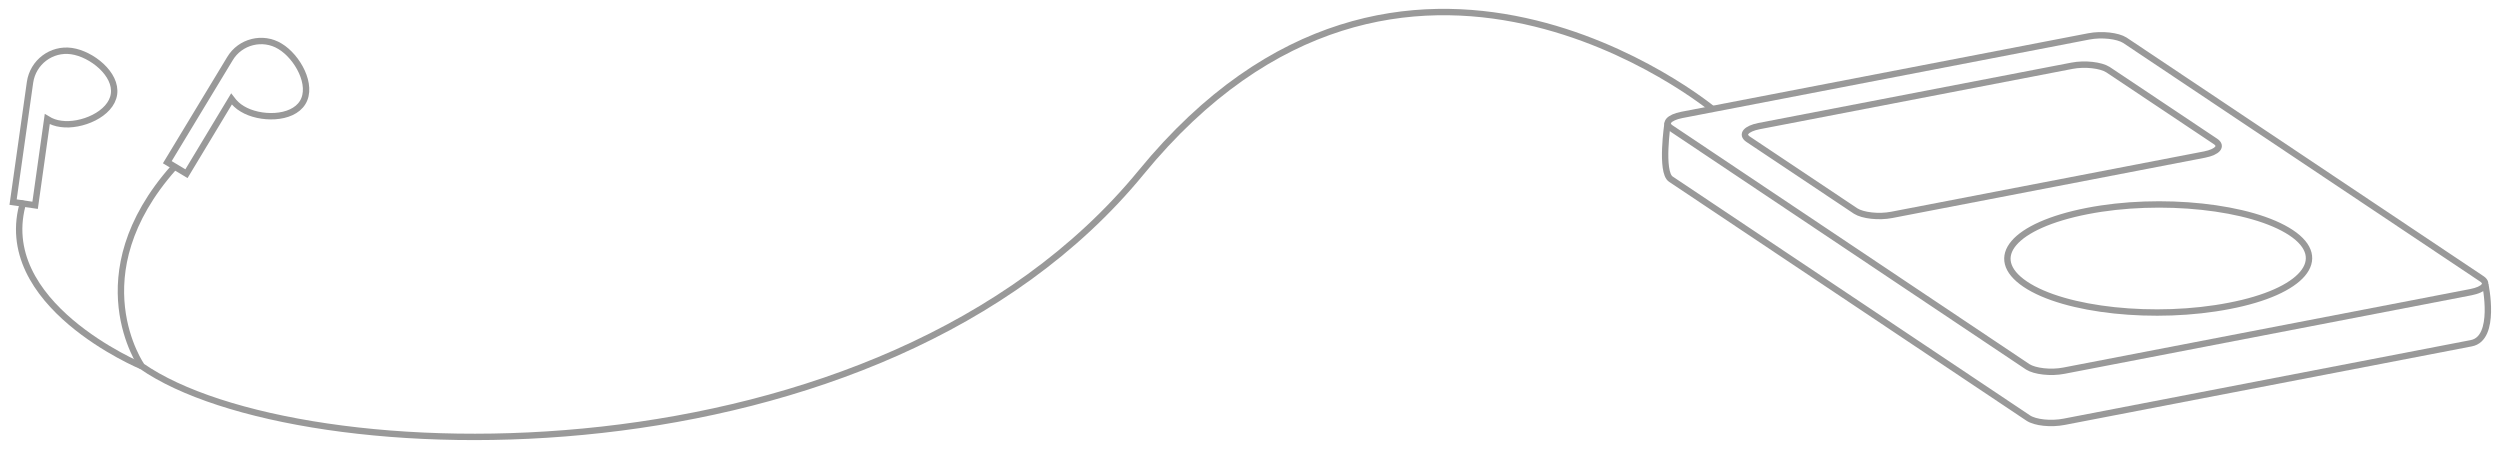 <?xml version="1.0" encoding="utf-8"?>
<!-- Generator: Adobe Illustrator 18.0.0, SVG Export Plug-In . SVG Version: 6.00 Build 0)  -->
<!DOCTYPE svg PUBLIC "-//W3C//DTD SVG 1.1//EN" "http://www.w3.org/Graphics/SVG/1.1/DTD/svg11.dtd">
<svg version="1.1" id="Layer_1" xmlns="http://www.w3.org/2000/svg" xmlns:xlink="http://www.w3.org/1999/xlink" x="0px" y="0px"
	 viewBox="0 0 783 141" enable-background="new 0 0 783 141" xml:space="preserve">
<g>
	<g>
		<path fill="none" stroke="#999999" stroke-width="2" stroke-miterlimit="10" d="M773.9,91.5l-127.5,24.6
			c-4.1,0.8-9.1,0.2-11.3-1.2L523.3,40.1c-2.2-1.5-0.6-3.3,3.4-4.1l127.5-24.6c4.1-0.8,9.1-0.2,11.3,1.2l111.9,74.8
			C779.5,88.9,778,90.7,773.9,91.5z"/>
		<path fill="none" stroke="#999999" stroke-width="2" stroke-miterlimit="10" d="M717.6,72.9c-12.3-8.2-40.9-11.3-63.9-6.8
			S622,80.7,634.3,89s40.9,11.3,63.9,6.8C721.2,91.4,729.9,81.1,717.6,72.9z"/>
		<path fill="none" stroke="#999999" stroke-width="2" stroke-miterlimit="10" d="M690.5,48.4l-98,18.9c-4.1,0.8-9.1,0.2-11.3-1.2
			l-33.7-22.5c-2.2-1.5-0.6-3.3,3.4-4.1l98-18.9c4.1-0.8,9.1-0.2,11.3,1.2l33.7,22.5C696.1,45.8,694.5,47.6,690.5,48.4z"/>
		<path fill="none" stroke="#999999" stroke-width="2" stroke-miterlimit="10" d="M522.3,38.5c0,0-2.3,15.4,1,17.6l111.9,74.8
			c2.2,1.5,7.2,2,11.3,1.2l127.5-24.6c8-1.5,4.4-18.4,4.4-18.4"/>
	</g>
	<path fill="none" stroke="#999999" stroke-width="2" stroke-miterlimit="10" d="M536.4,34.2c0,0-97-80.2-179,19.8
		S93.4,148.7,44.4,114.7c0,0-20-28.4,10-62.2"/>
	<path fill="none" stroke="#999999" stroke-width="2" stroke-miterlimit="10" d="M44.4,114.7c0,0-47-19.5-37-51.8"/>
	<path fill="none" stroke="#999999" stroke-width="2" stroke-miterlimit="10" d="M87.7,14.5C82.3,11.2,75.2,13,72,18.4L52.4,50.8
		l6,3.6l14.1-23.4c0.9,1.2,2,2.3,3.4,3.1c5.4,3.3,15.6,3.4,18.9-2C98.1,26.7,93.2,17.8,87.7,14.5z"/>
	<path fill="none" stroke="#999999" stroke-width="2" stroke-miterlimit="10" d="M22.4,16c-6.3-0.9-12.1,3.5-13,9.8L4.1,63.3l6.9,1
		l3.8-27c1.3,0.8,2.7,1.3,4.3,1.5c6.3,0.9,15.7-3,16.6-9.3S28.7,16.9,22.4,16z"/>
</g>
</svg>
